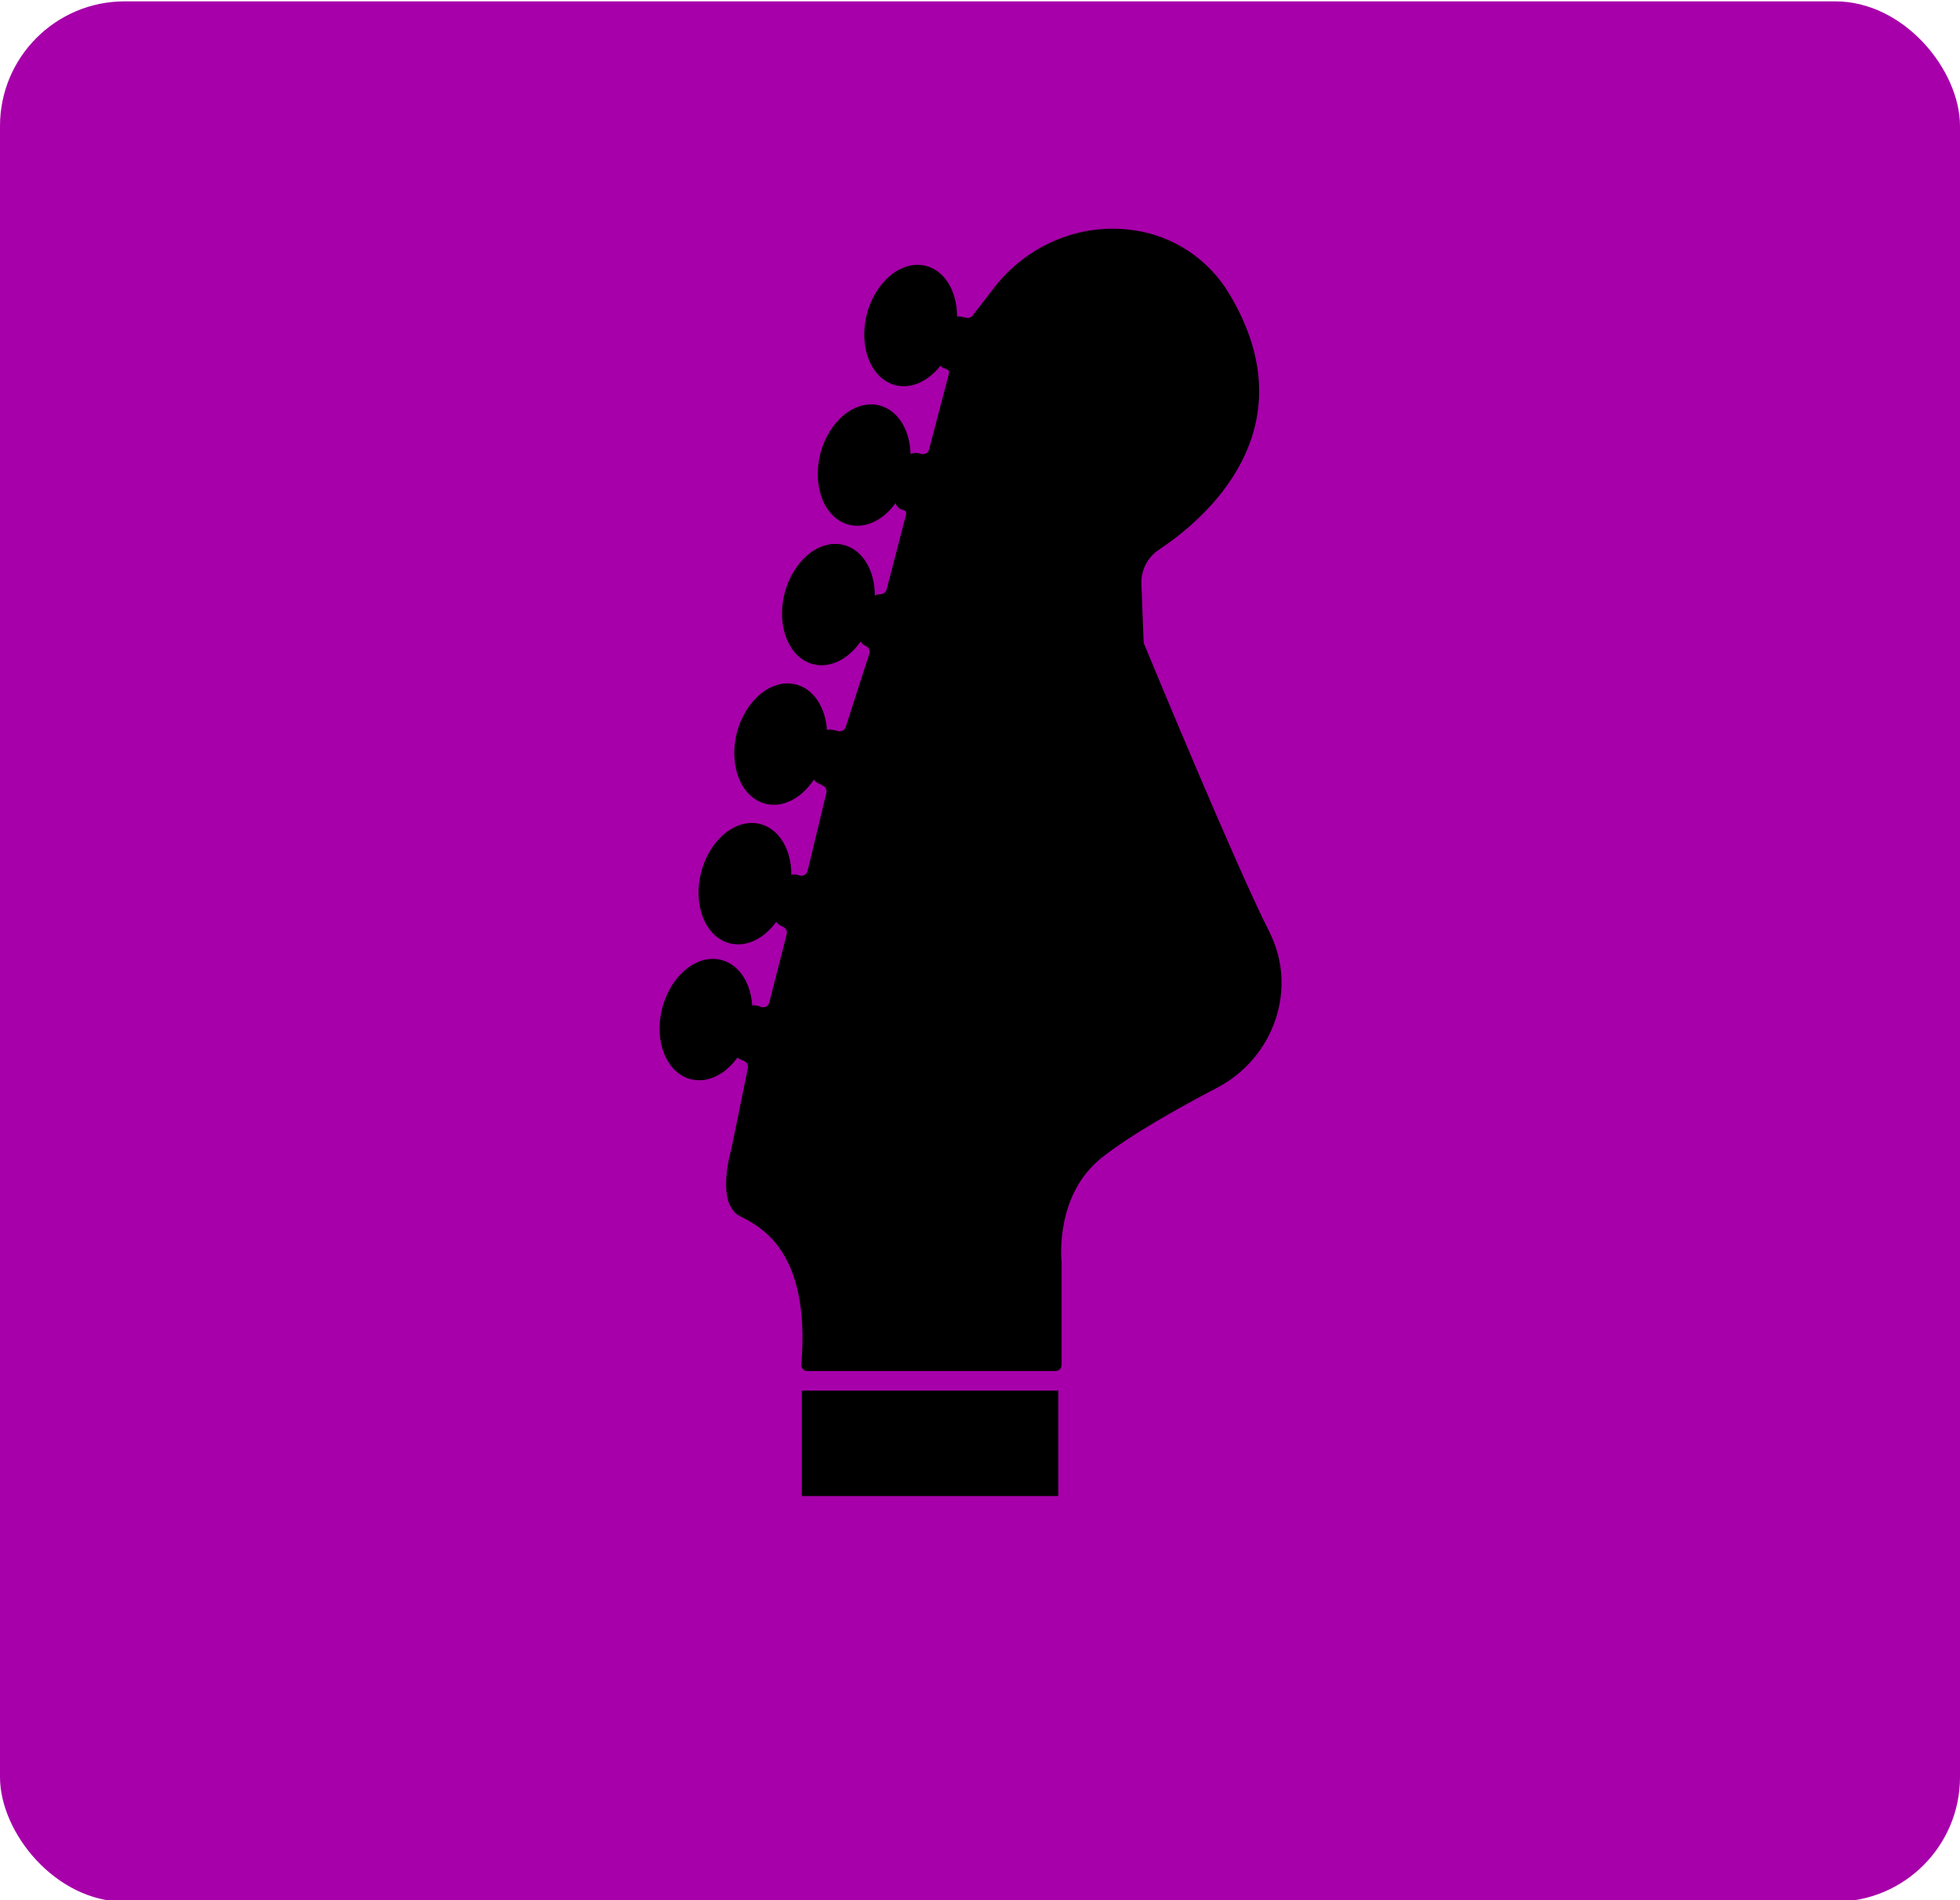 <?xml version="1.0" encoding="UTF-8"?>
<svg id="armGuitar" xmlns="http://www.w3.org/2000/svg" viewBox="0 0 317.06 307.48">
  <rect id="wine" y=".22" width="317.06" height="307.48" rx="20.17" ry="20.17" style="fill: #a700aa;"/>
  <rect id="black" x="130.21" y="225.5" width="40.48" height="16.06" style="stroke: #000; stroke-miterlimit: 10;"/>
  <g id="guittar">
    <circle cx="169.84" cy="63.83" r="6.77" style="stroke: #000; stroke-miterlimit: 10;"/>
    <circle cx="163.07" cy="86.7" r="6.77" style="stroke: #000; stroke-miterlimit: 10;"/>
    <circle cx="157.16" cy="108.77" r="6.77" style="stroke: #000; stroke-miterlimit: 10;"/>
    <circle cx="150.39" cy="130.83" r="6.77" style="stroke: #000; stroke-miterlimit: 10;"/>
    <circle cx="143.62" cy="153.79" r="6.77" style="stroke: #000; stroke-miterlimit: 10;"/>
    <circle cx="136.85" cy="175.56" r="6.77" style="stroke: #000; stroke-miterlimit: 10;"/>
    <path d="M130.55,221.33h40.24c.24,0,.44-.2,.44-.44v-16.47c0-.05,0-.09,0-.14-.09-.91-.96-11.24,6.64-17.32,4.76-3.8,12.96-8.37,18.81-11.42,8.54-4.47,12.52-14.79,8.64-23.62-.16-.35-.32-.71-.5-1.07-5.43-10.74-18.91-43.35-20.21-46.48-.07-.16-.1-.33-.11-.51l-.36-9.34c-.09-2.38,1.04-4.65,3.02-5.97,7.42-4.92,24.26-19.2,11.22-40.83-3.23-5.36-8.7-9.03-14.89-9.95-.11-.02-.23-.03-.34-.05-8.42-1.17-16.79,2.44-21.98,9.18l-3.43,4.45c-.35,.46-.94,.68-1.51,.56l-.85-.18c-.79-.16-1.56,.31-1.77,1.09l-1.35,5.04c-.15,.56,.18,1.15,.74,1.31l.25,.07c.56,.16,.89,.74,.74,1.31l-3.21,12.3c-.21,.79-1.01,1.28-1.81,1.09l-.53-.12c-.82-.19-1.64,.33-1.82,1.15l-1.28,5.77c-.13,.6,.26,1.19,.86,1.29h0c.62,.11,1.01,.72,.86,1.33l-3.15,12.14c-.16,.64-.72,1.09-1.38,1.13h-.15c-.61,.04-1.14,.44-1.34,1.02l-1.6,4.53c-.26,.73,.08,1.54,.78,1.87l.09,.04c.69,.33,1.03,1.11,.79,1.83l-3.81,11.85c-.24,.76-1.04,1.2-1.81,1.01l-.82-.2c-.83-.21-1.67,.32-1.85,1.16l-1.03,4.88c-.14,.67,.19,1.36,.8,1.67l.8,.4c.63,.32,.96,1.02,.79,1.71l-3.05,12.64c-.21,.86-1.1,1.36-1.93,1.09l-.25-.08c-.82-.26-1.7,.22-1.92,1.05l-1.22,4.54c-.21,.77,.21,1.56,.96,1.82h.02c.74,.27,1.16,1.05,.97,1.81l-2.82,11.07c-.22,.88-1.16,1.37-2.01,1.04l-.32-.12c-.83-.32-1.75,.14-2,.99l-1.42,4.94c-.21,.74,.17,1.53,.88,1.82l.5,.2c.67,.28,1.06,.99,.91,1.7l-2.66,13.05s-.01,.07-.03,.1c-.19,.67-2.35,8.53,1.21,10.31s11.68,6.03,10.13,24.48c-.02,.25,.18,.48,.43,.48Z" style="stroke: #000; stroke-miterlimit: 10;"/>
    <ellipse cx="147.31" cy="52.67" rx="9.96" ry="7.32" transform="translate(59.73 182.3) rotate(-75.63)"/>
    <ellipse cx="139.8" cy="75.25" rx="9.96" ry="7.32" transform="translate(32.2 192) rotate(-75.63)"/>
    <ellipse cx="134.02" cy="97.83" rx="9.96" ry="7.32" transform="translate(5.98 203.37) rotate(-75.63)"/>
    <ellipse cx="126.3" cy="120.41" rx="9.96" ry="7.32" transform="translate(-21.7 212.86) rotate(-75.63)"/>
    <ellipse cx="120.51" cy="142.99" rx="9.96" ry="7.32" transform="translate(-47.92 224.23) rotate(-75.63)"/>
    <ellipse cx="114.22" cy="164.98" rx="9.96" ry="7.32" transform="translate(-73.96 234.67) rotate(-75.63)"/>
  </g>
</svg>